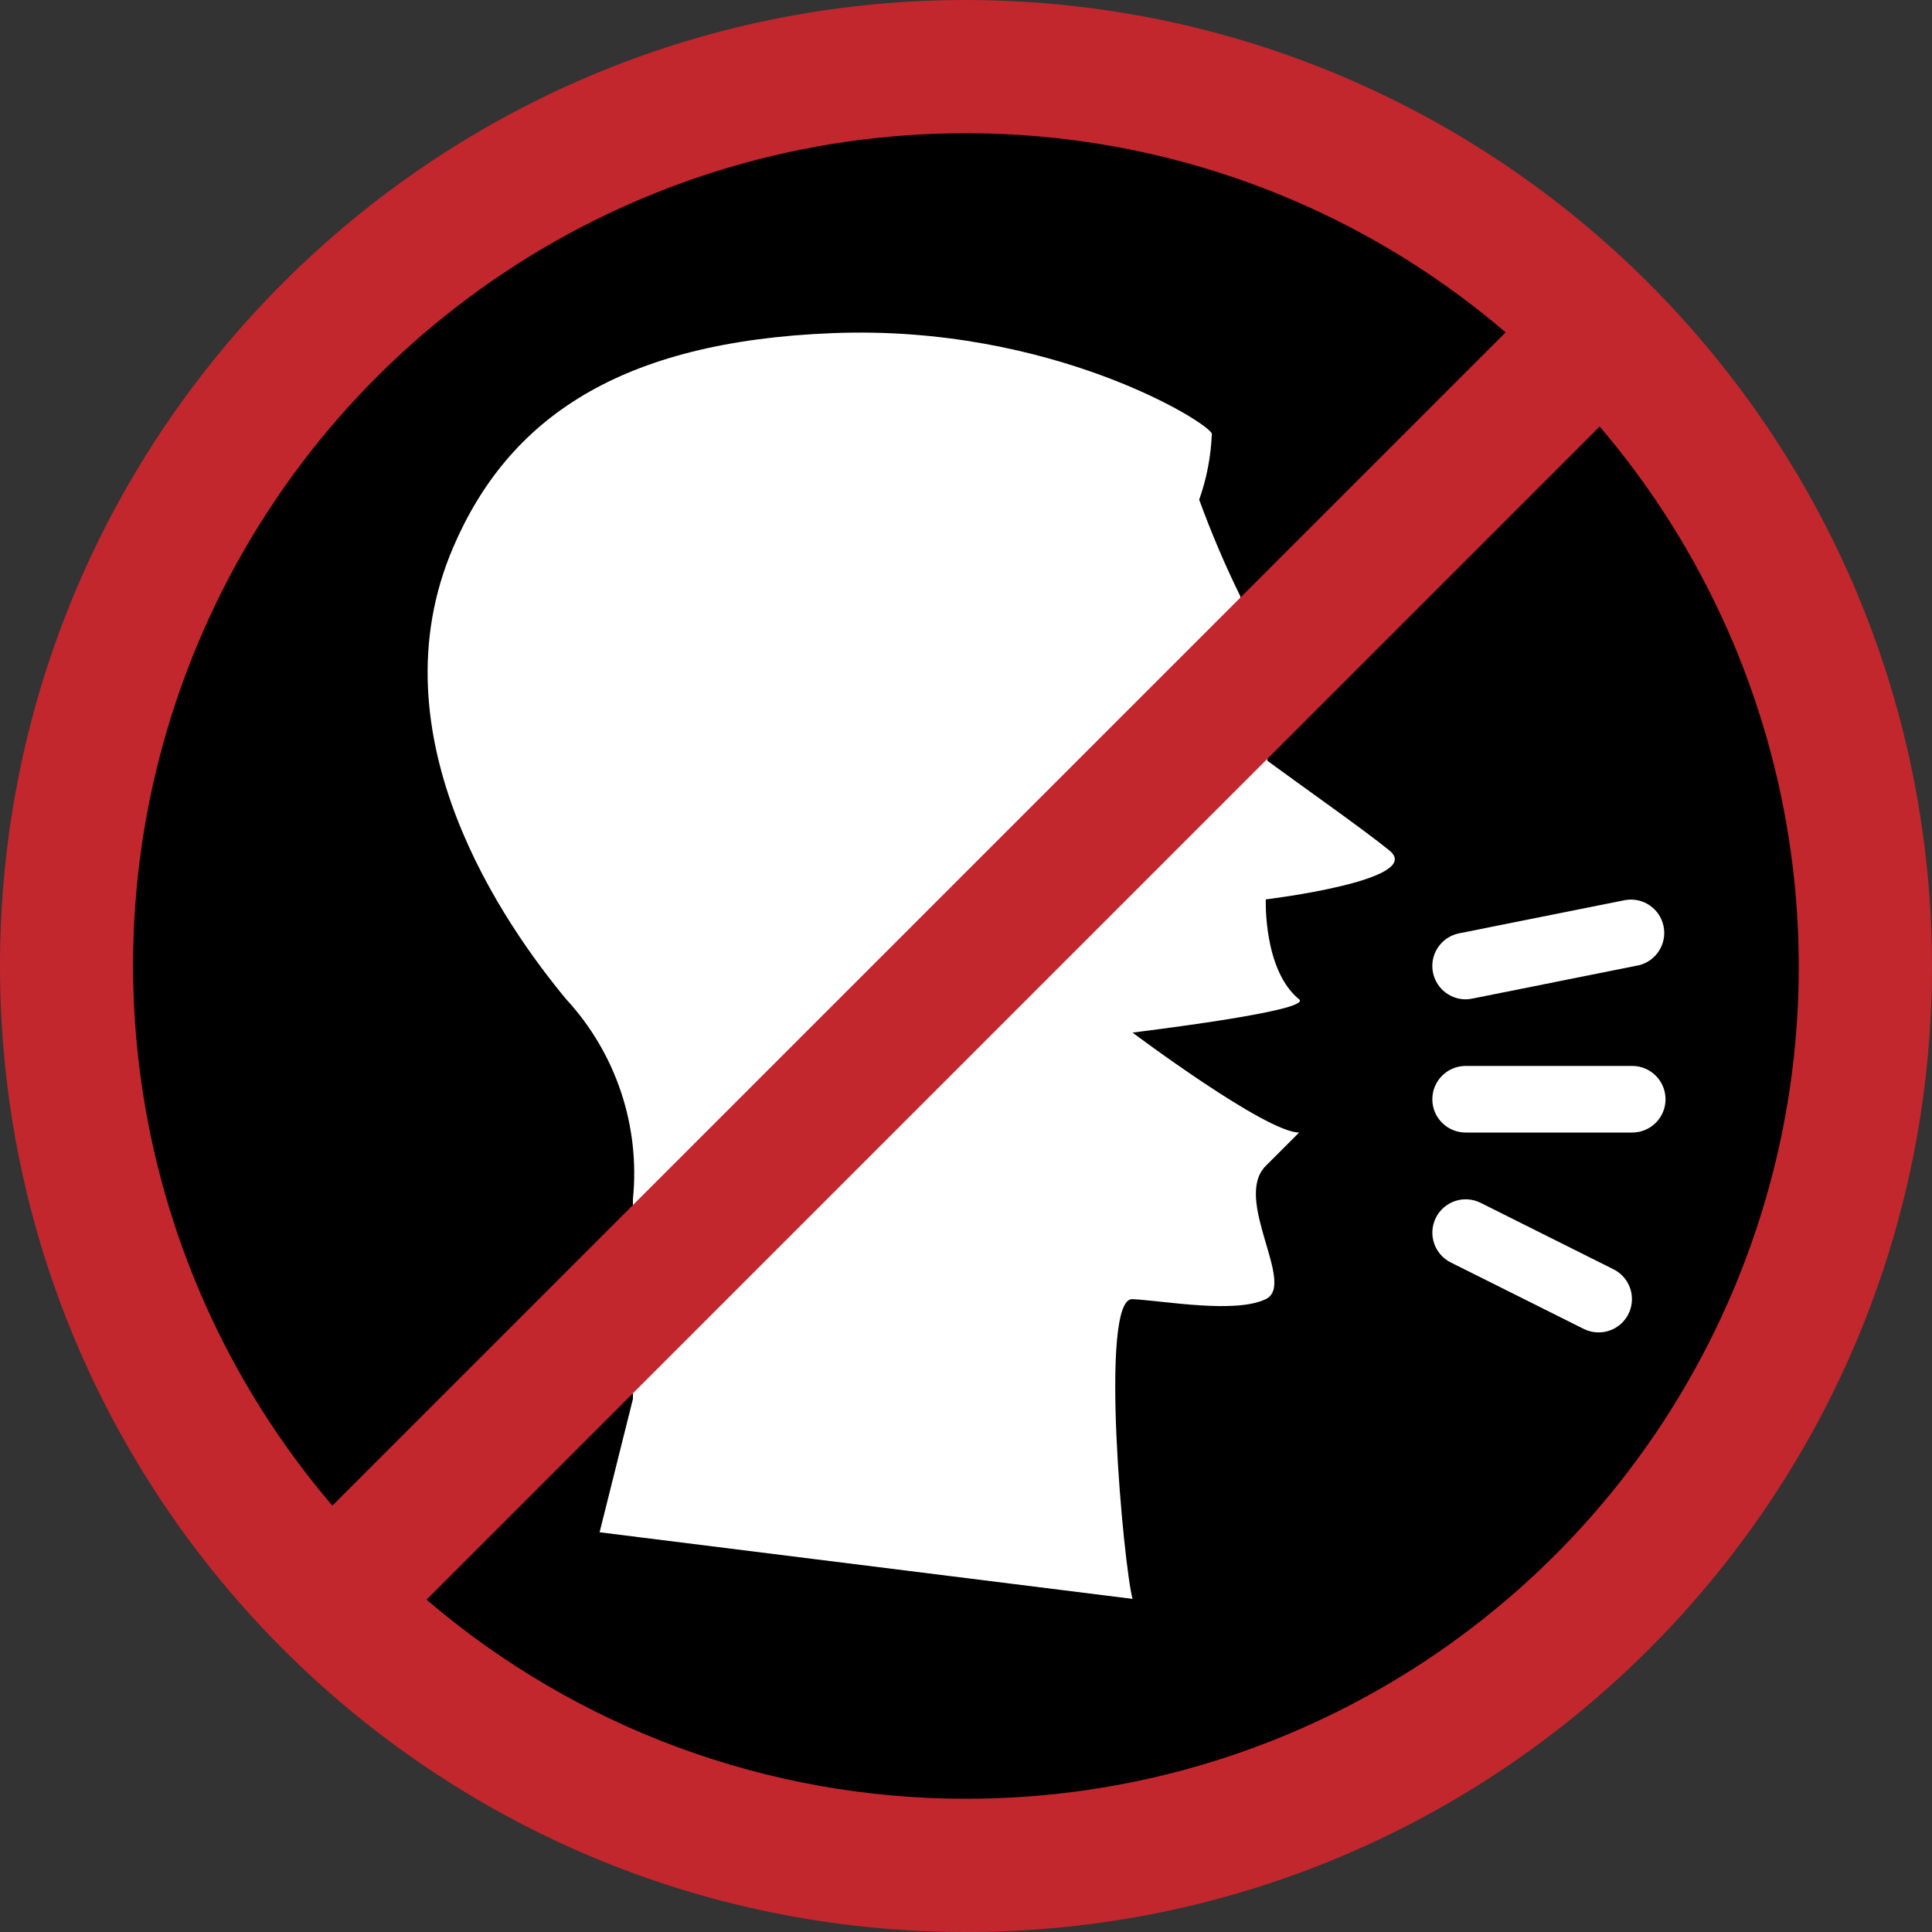 <svg width="40" height="40" viewBox="0 0 40 40" fill="none" xmlns="http://www.w3.org/2000/svg">
<rect x="0" y="0" width="40" height="40" fill="#333333" stroke="none"/>
<path d="M38.621 20C38.621 30.284 30.284 38.621 20 38.621C9.716 38.621 1.379 30.284 1.379 20C1.379 9.716 9.716 1.379 20 1.379C30.284 1.379 38.621 9.716 38.621 20Z" fill="black"/>
<path d="M12.414 31.724L13.104 28.965V24.828C13.257 23.314 12.755 21.808 11.724 20.69C10.476 19.186 7.69 15.262 9.386 11.324C10.531 8.662 12.828 7.069 17.241 6.897C21.772 6.717 25.028 8.752 25.09 8.979C25.072 9.445 24.984 9.906 24.828 10.345C25.075 11.024 25.358 11.689 25.676 12.338L26.241 15.752C27.021 16.324 28.221 17.166 28.765 17.607C29.524 18.221 26.207 18.621 26.207 18.621C26.207 18.621 26.152 20.083 26.897 20.69C27.193 20.931 23.462 21.373 23.448 21.379C23.448 21.379 26.207 23.448 26.897 23.448L26.207 24.138C25.517 24.828 26.841 26.593 26.207 26.897C25.573 27.2 24.152 26.938 23.448 26.897C22.745 26.855 23.262 32.42 23.448 33.103L12.414 31.724Z" fill="white"/>
<path d="M20 0C8.954 0 0 8.954 0 20C0 31.046 8.954 40 20 40C31.046 40 40 31.046 40 20C39.987 8.959 31.041 0.012 20 0ZM20 2.759C24.097 2.755 28.06 4.217 31.172 6.881L6.881 31.172C2.514 26.058 1.523 18.87 4.343 12.765C7.162 6.659 13.275 2.752 20 2.759V2.759ZM20 37.241C15.905 37.244 11.943 35.782 8.831 33.119L33.119 8.831C37.483 13.946 38.473 21.132 35.654 27.236C32.835 33.34 26.724 37.246 20 37.241V37.241Z" fill="#C1272D"/>
<path d="M33.793 23.448H30.345C29.964 23.448 29.655 23.14 29.655 22.759C29.655 22.378 29.964 22.069 30.345 22.069H33.793C34.174 22.069 34.483 22.378 34.483 22.759C34.483 23.14 34.174 23.448 33.793 23.448Z" fill="white"/>
<path d="M33.103 27.586C32.997 27.587 32.892 27.564 32.796 27.517L30.037 26.138C29.696 25.968 29.558 25.553 29.728 25.212C29.899 24.871 30.313 24.733 30.654 24.903L33.413 26.283C33.695 26.427 33.842 26.747 33.769 27.055C33.696 27.365 33.421 27.584 33.103 27.586V27.586Z" fill="white"/>
<path d="M30.345 20.69C29.991 20.69 29.694 20.422 29.658 20.069C29.622 19.717 29.86 19.395 30.207 19.324L33.655 18.634C34.022 18.574 34.37 18.815 34.443 19.18C34.516 19.544 34.287 19.901 33.925 19.986L30.477 20.676C30.434 20.685 30.389 20.69 30.345 20.69Z" fill="white"/>
</svg>
